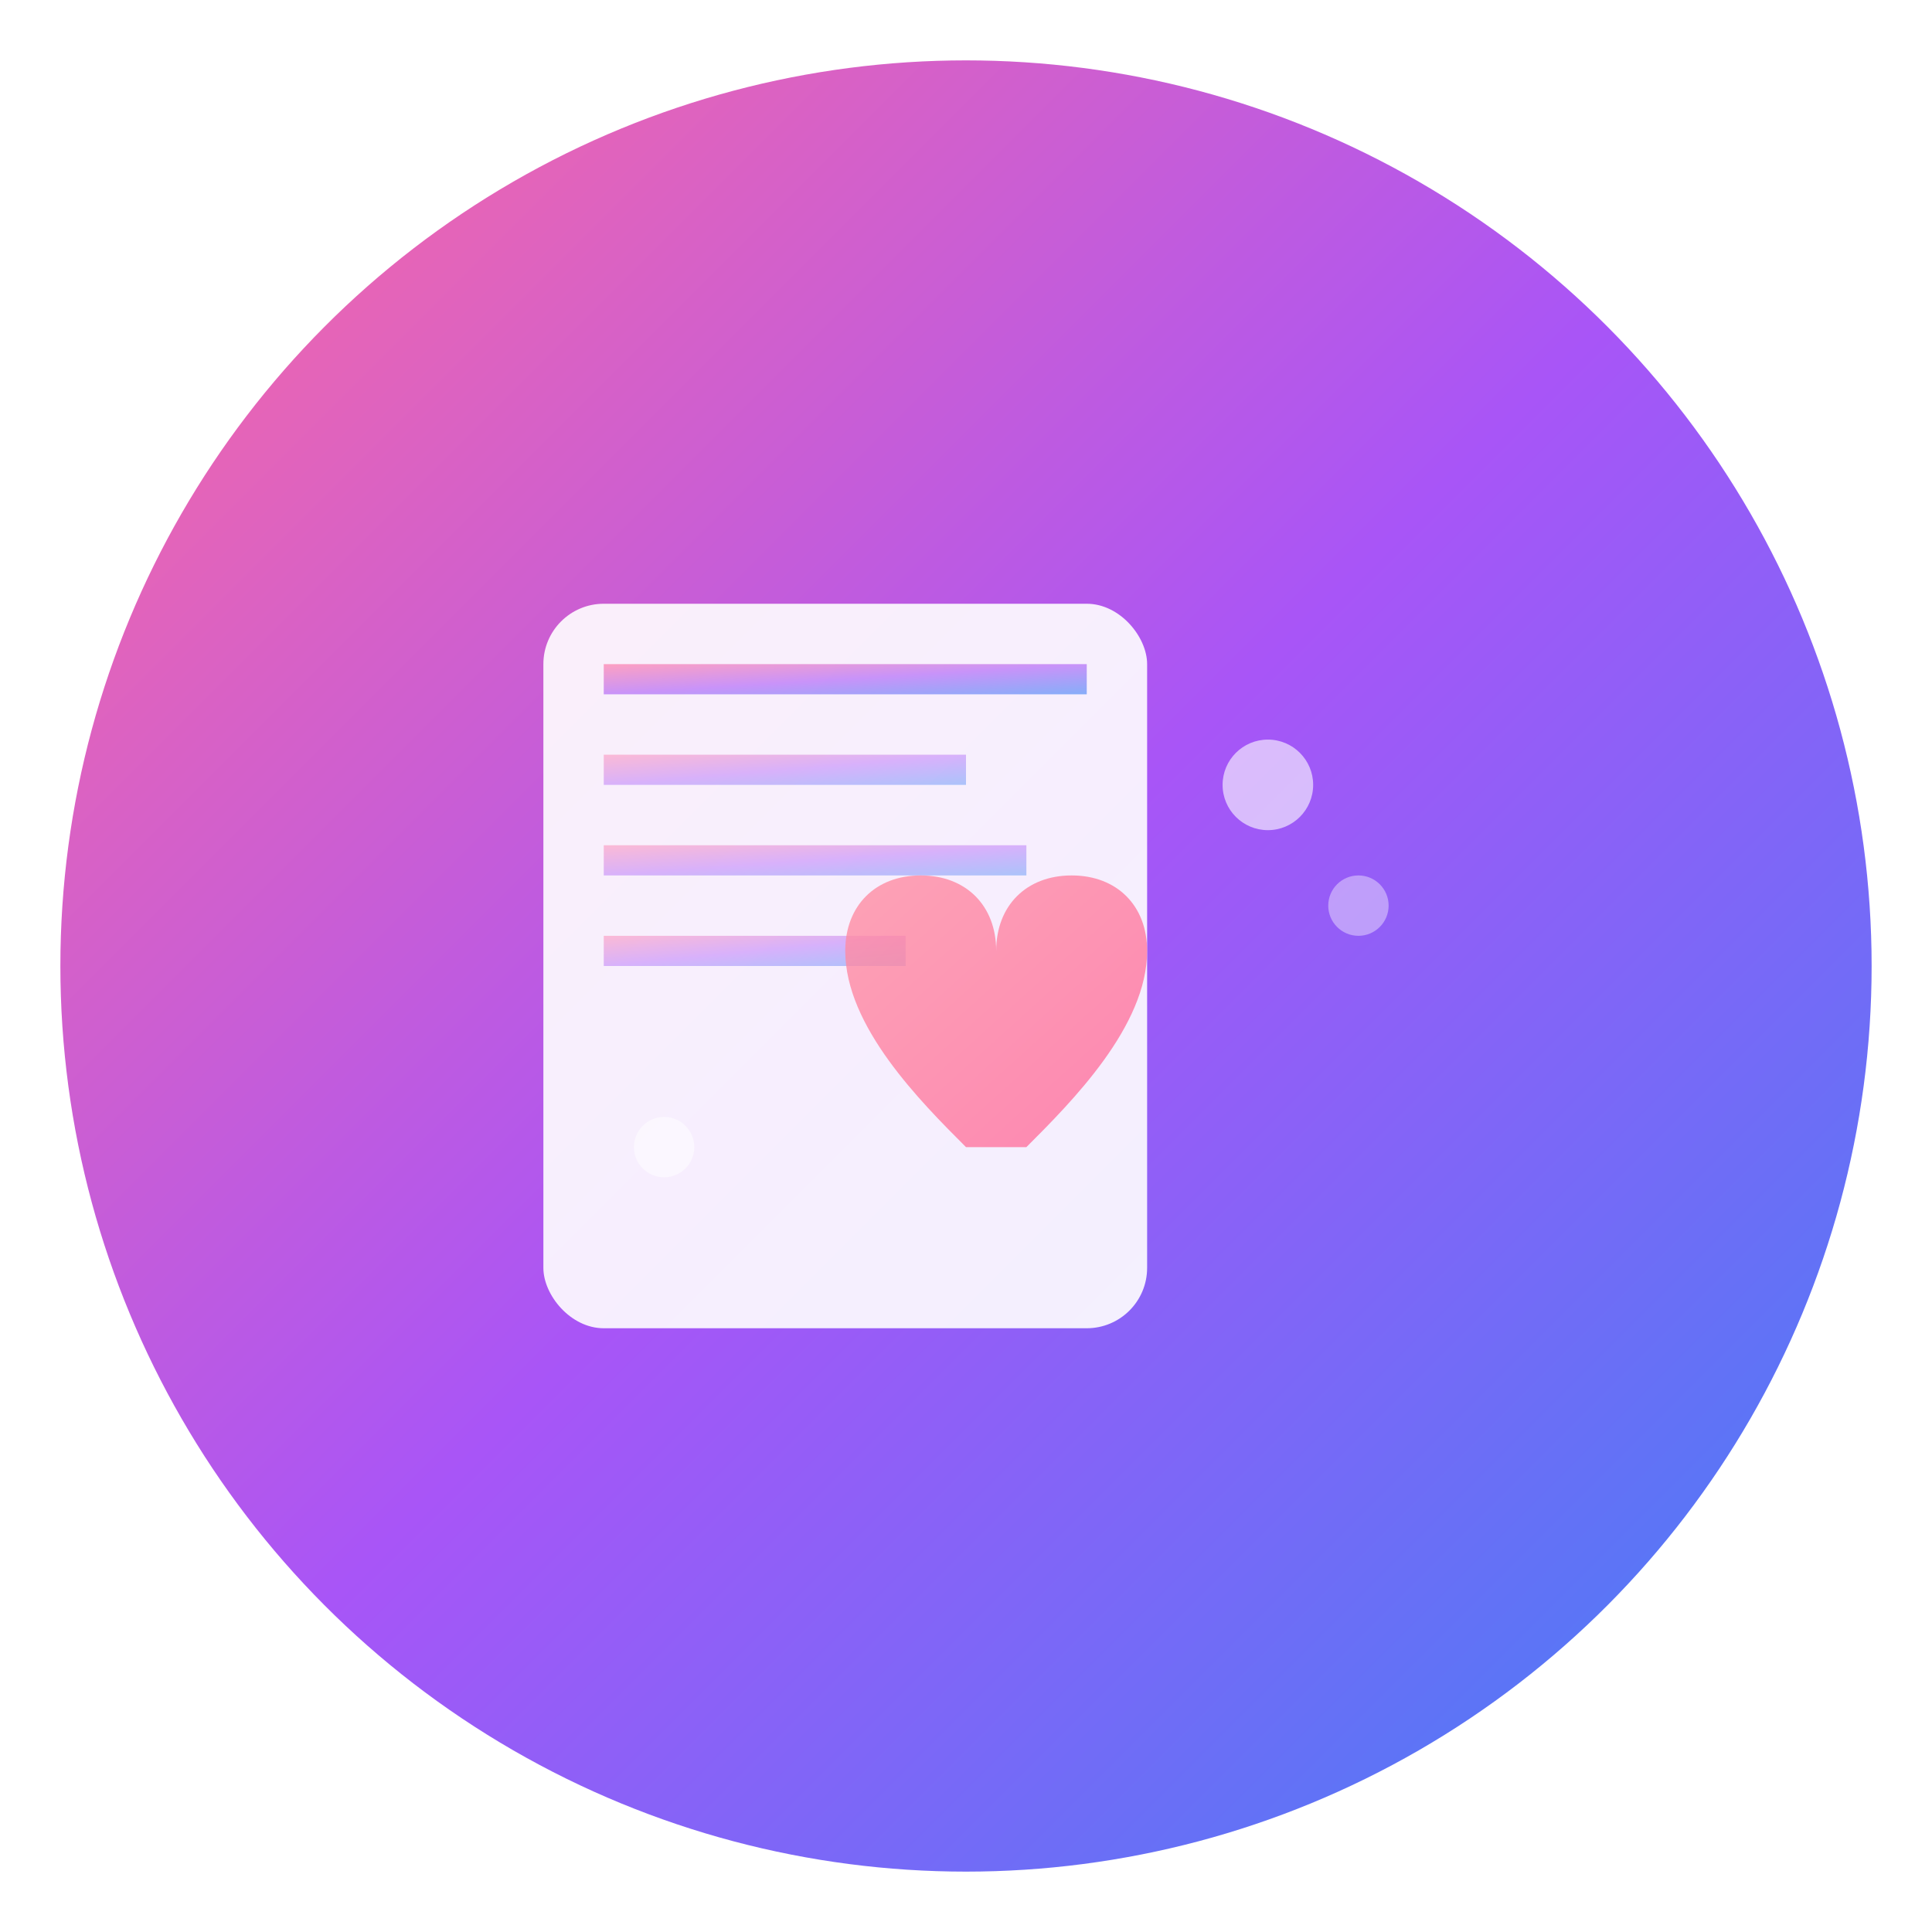 <svg width="64" height="64" viewBox="0 0 64 64" fill="none" xmlns="http://www.w3.org/2000/svg">
  <defs>
    <!-- 主渐变色 -->
    <linearGradient id="mainGradient" x1="0%" y1="0%" x2="100%" y2="100%">
      <stop offset="0%" style="stop-color:#FF6B9D;stop-opacity:1" />
      <stop offset="50%" style="stop-color:#A855F7;stop-opacity:1" />
      <stop offset="100%" style="stop-color:#3B82F6;stop-opacity:1" />
    </linearGradient>
    
    <!-- 心形渐变 -->
    <linearGradient id="heartGradient" x1="0%" y1="0%" x2="100%" y2="100%">
      <stop offset="0%" style="stop-color:#FF8FA3;stop-opacity:1" />
      <stop offset="100%" style="stop-color:#FF6B9D;stop-opacity:1" />
    </linearGradient>
    
    <!-- 阴影滤镜 -->
    <filter id="shadow" x="-20%" y="-20%" width="140%" height="140%">
      <feDropShadow dx="0" dy="2" stdDeviation="3" flood-color="rgba(0,0,0,0.1)"/>
    </filter>
  </defs>
  
  <!-- 背景圆形 -->
  <circle cx="32" cy="32" r="30" fill="url(#mainGradient)" filter="url(#shadow)"/>
  
  <!-- 笔记本图标 -->
  <rect x="18" y="20" width="20" height="24" rx="2" fill="white" opacity="0.9"/>
  <rect x="20" y="22" width="16" height="1" fill="url(#mainGradient)" opacity="0.6"/>
  <rect x="20" y="25" width="12" height="1" fill="url(#mainGradient)" opacity="0.4"/>
  <rect x="20" y="28" width="14" height="1" fill="url(#mainGradient)" opacity="0.4"/>
  <rect x="20" y="31" width="10" height="1" fill="url(#mainGradient)" opacity="0.4"/>
  
  <!-- 心形图标 -->
  <path d="M32 38c-1.5-1.5-4-4-4-6.5 0-1.5 1-2.5 2.5-2.5s2.5 1 2.5 2.5c0-1.5 1-2.5 2.5-2.5s2.5 1 2.5 2.5c0 2.5-2.5 5-4 6.5z" 
        fill="url(#heartGradient)" 
        opacity="0.8"/>
  
  <!-- 装饰性小点 -->
  <circle cx="42" cy="26" r="1.5" fill="white" opacity="0.6"/>
  <circle cx="45" cy="30" r="1" fill="white" opacity="0.4"/>
  <circle cx="22" cy="38" r="1" fill="white" opacity="0.5"/>
</svg>